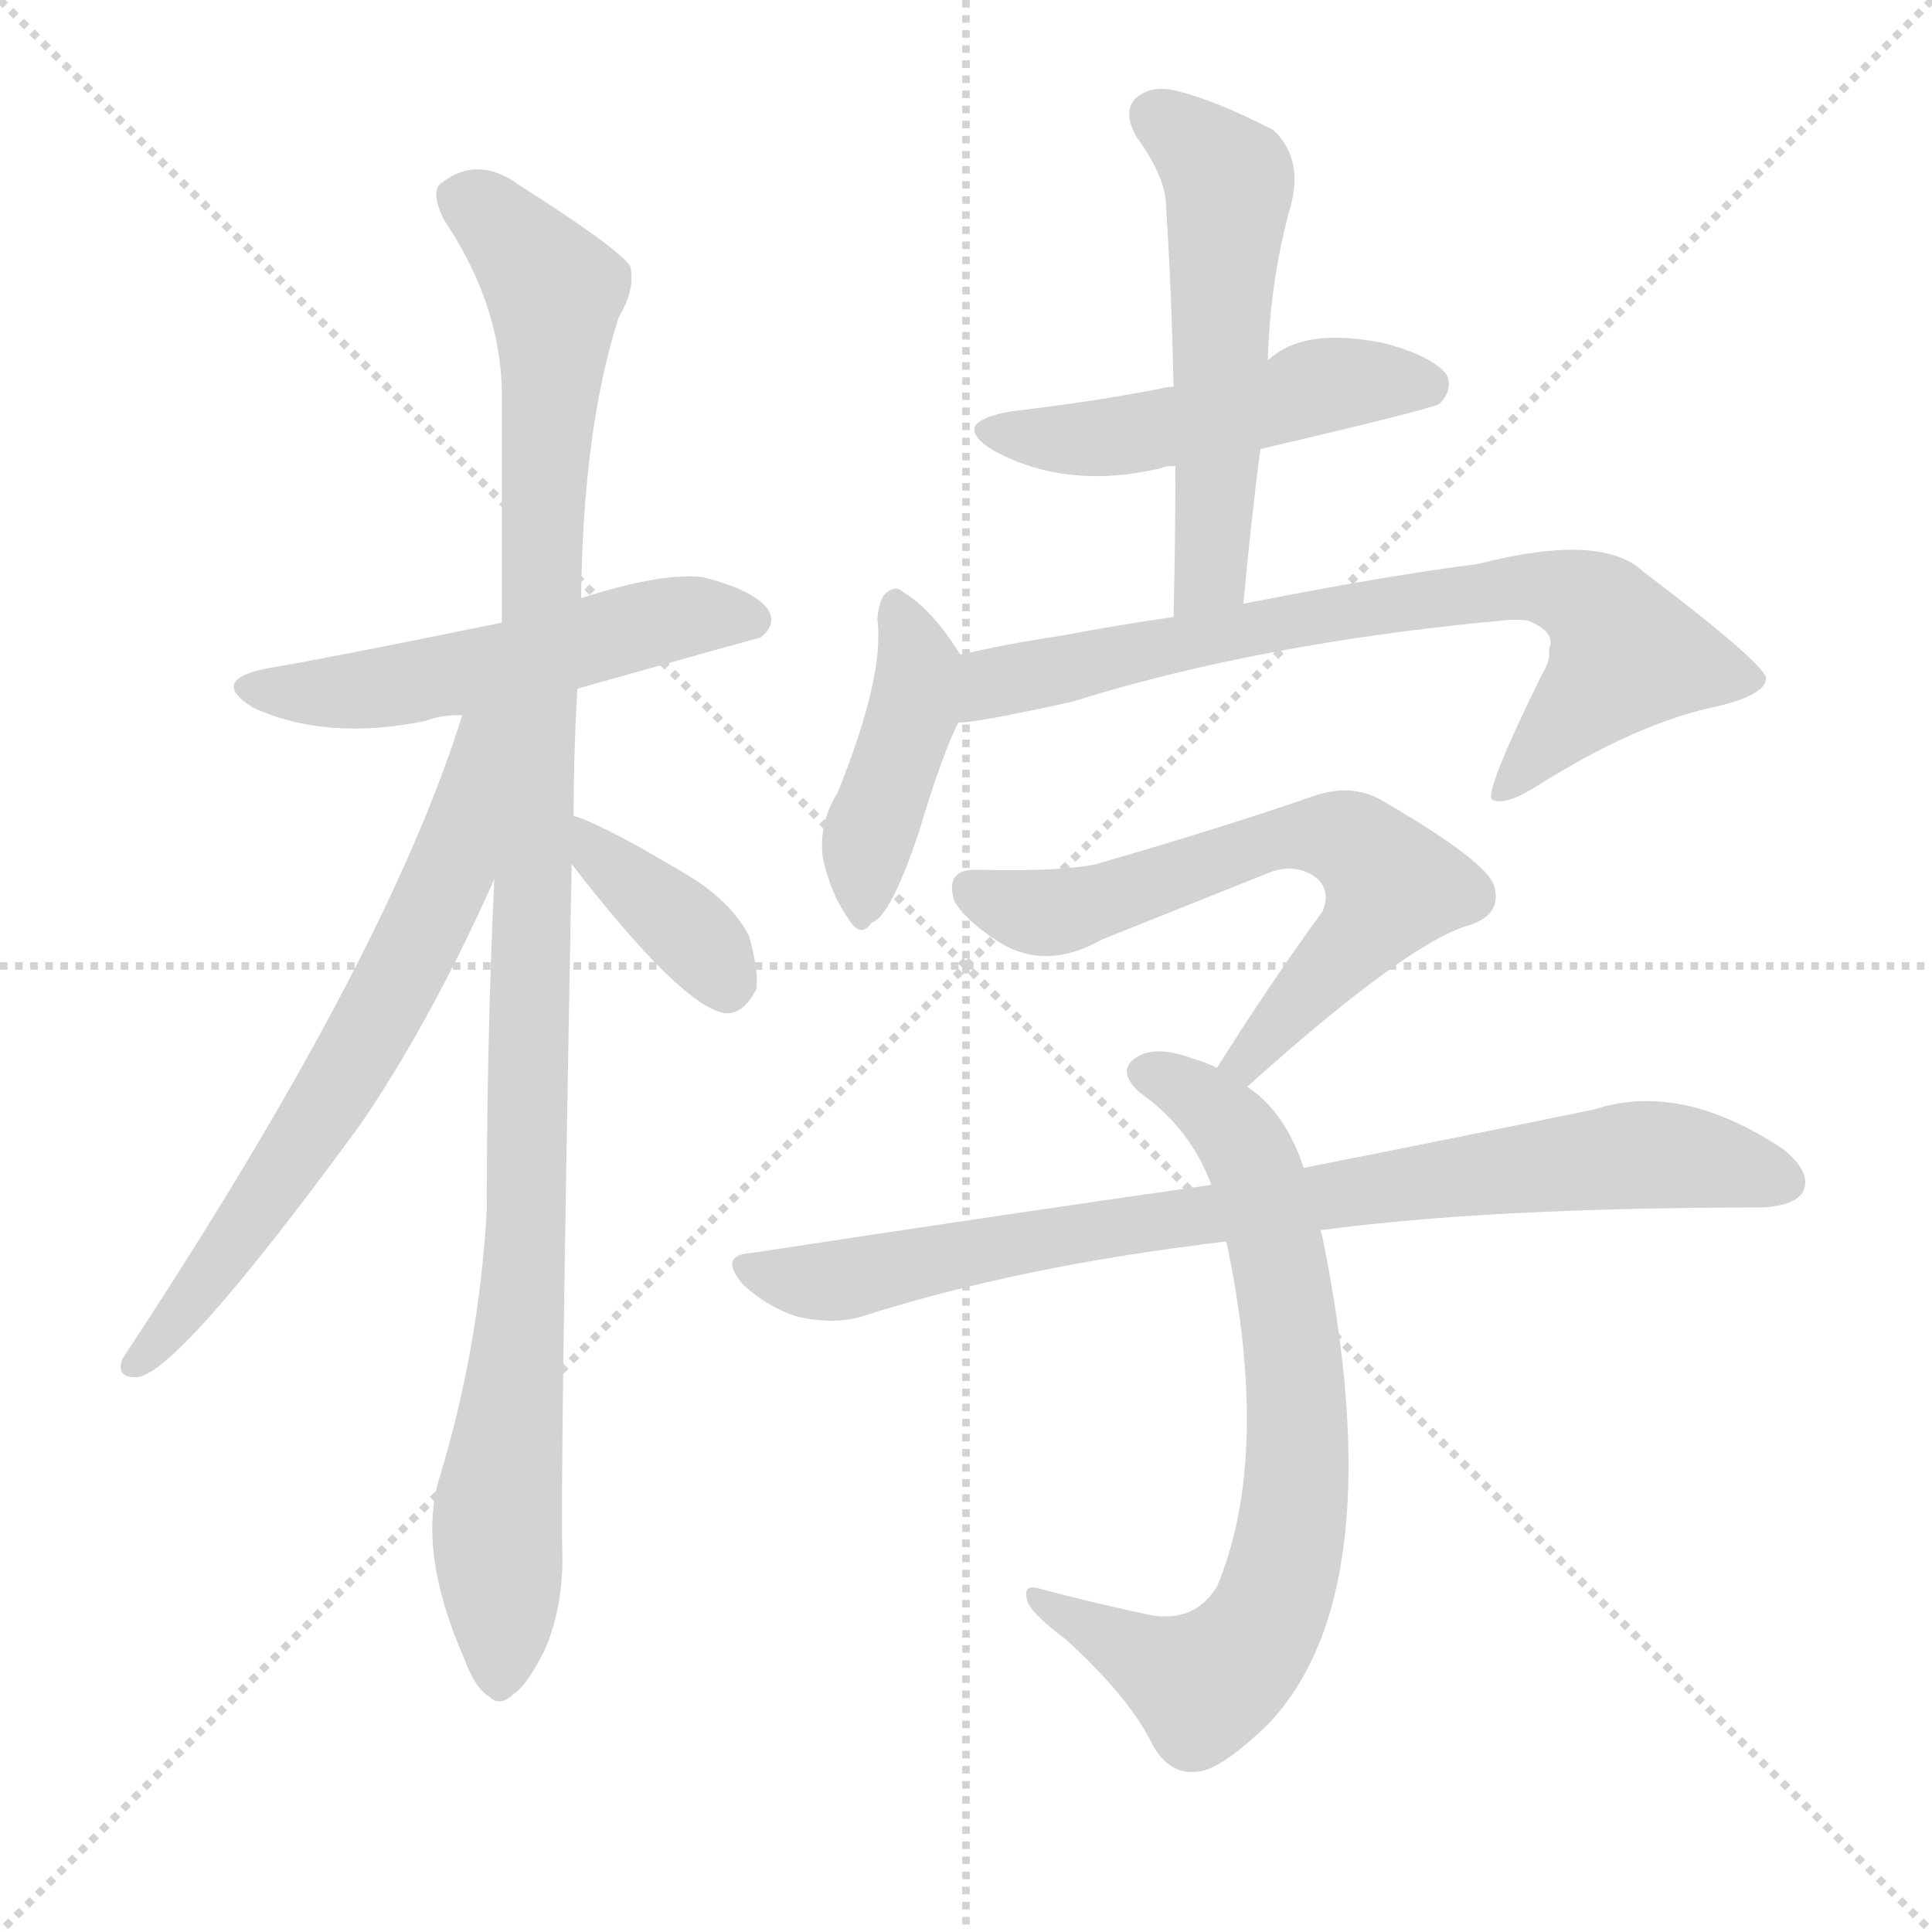 <svg version="1.1" viewBox="0 0 1024 1024" xmlns="http://www.w3.org/2000/svg">
  <g stroke="lightgray" stroke-dasharray="1,1" stroke-width="1" transform="scale(4, 4)">
    <line x1="0" y1="0" x2="256" y2="256"></line>
    <line x1="256" y1="0" x2="0" y2="256"></line>
    <line x1="128" y1="0" x2="128" y2="256"></line>
    <line x1="0" y1="128" x2="256" y2="128"></line>
  </g>
  <g transform="scale(1, -1) translate(0, -900)">
    <style type="text/css">
      
        @keyframes keyframes0 {
          from {
            stroke: red;
            stroke-dashoffset: 525;
            stroke-width: 128;
          }
          63% {
            animation-timing-function: step-end;
            stroke: red;
            stroke-dashoffset: 0;
            stroke-width: 128;
          }
          to {
            stroke: black;
            stroke-width: 1024;
          }
        }
        #make-me-a-hanzi-animation-0 {
          animation: keyframes0 0.677s both;
          animation-delay: 0s;
          animation-timing-function: linear;
        }
      
        @keyframes keyframes1 {
          from {
            stroke: red;
            stroke-dashoffset: 1059;
            stroke-width: 128;
          }
          78% {
            animation-timing-function: step-end;
            stroke: red;
            stroke-dashoffset: 0;
            stroke-width: 128;
          }
          to {
            stroke: black;
            stroke-width: 1024;
          }
        }
        #make-me-a-hanzi-animation-1 {
          animation: keyframes1 1.112s both;
          animation-delay: 0.677s;
          animation-timing-function: linear;
        }
      
        @keyframes keyframes2 {
          from {
            stroke: red;
            stroke-dashoffset: 651;
            stroke-width: 128;
          }
          68% {
            animation-timing-function: step-end;
            stroke: red;
            stroke-dashoffset: 0;
            stroke-width: 128;
          }
          to {
            stroke: black;
            stroke-width: 1024;
          }
        }
        #make-me-a-hanzi-animation-2 {
          animation: keyframes2 0.78s both;
          animation-delay: 1.789s;
          animation-timing-function: linear;
        }
      
        @keyframes keyframes3 {
          from {
            stroke: red;
            stroke-dashoffset: 374;
            stroke-width: 128;
          }
          55% {
            animation-timing-function: step-end;
            stroke: red;
            stroke-dashoffset: 0;
            stroke-width: 128;
          }
          to {
            stroke: black;
            stroke-width: 1024;
          }
        }
        #make-me-a-hanzi-animation-3 {
          animation: keyframes3 0.554s both;
          animation-delay: 2.569s;
          animation-timing-function: linear;
        }
      
        @keyframes keyframes4 {
          from {
            stroke: red;
            stroke-dashoffset: 489;
            stroke-width: 128;
          }
          61% {
            animation-timing-function: step-end;
            stroke: red;
            stroke-dashoffset: 0;
            stroke-width: 128;
          }
          to {
            stroke: black;
            stroke-width: 1024;
          }
        }
        #make-me-a-hanzi-animation-4 {
          animation: keyframes4 0.648s both;
          animation-delay: 3.123s;
          animation-timing-function: linear;
        }
      
        @keyframes keyframes5 {
          from {
            stroke: red;
            stroke-dashoffset: 536;
            stroke-width: 128;
          }
          64% {
            animation-timing-function: step-end;
            stroke: red;
            stroke-dashoffset: 0;
            stroke-width: 128;
          }
          to {
            stroke: black;
            stroke-width: 1024;
          }
        }
        #make-me-a-hanzi-animation-5 {
          animation: keyframes5 0.686s both;
          animation-delay: 3.771s;
          animation-timing-function: linear;
        }
      
        @keyframes keyframes6 {
          from {
            stroke: red;
            stroke-dashoffset: 417;
            stroke-width: 128;
          }
          58% {
            animation-timing-function: step-end;
            stroke: red;
            stroke-dashoffset: 0;
            stroke-width: 128;
          }
          to {
            stroke: black;
            stroke-width: 1024;
          }
        }
        #make-me-a-hanzi-animation-6 {
          animation: keyframes6 0.589s both;
          animation-delay: 4.457s;
          animation-timing-function: linear;
        }
      
        @keyframes keyframes7 {
          from {
            stroke: red;
            stroke-dashoffset: 733;
            stroke-width: 128;
          }
          70% {
            animation-timing-function: step-end;
            stroke: red;
            stroke-dashoffset: 0;
            stroke-width: 128;
          }
          to {
            stroke: black;
            stroke-width: 1024;
          }
        }
        #make-me-a-hanzi-animation-7 {
          animation: keyframes7 0.847s both;
          animation-delay: 5.047s;
          animation-timing-function: linear;
        }
      
        @keyframes keyframes8 {
          from {
            stroke: red;
            stroke-dashoffset: 626;
            stroke-width: 128;
          }
          67% {
            animation-timing-function: step-end;
            stroke: red;
            stroke-dashoffset: 0;
            stroke-width: 128;
          }
          to {
            stroke: black;
            stroke-width: 1024;
          }
        }
        #make-me-a-hanzi-animation-8 {
          animation: keyframes8 0.759s both;
          animation-delay: 5.893s;
          animation-timing-function: linear;
        }
      
        @keyframes keyframes9 {
          from {
            stroke: red;
            stroke-dashoffset: 721;
            stroke-width: 128;
          }
          70% {
            animation-timing-function: step-end;
            stroke: red;
            stroke-dashoffset: 0;
            stroke-width: 128;
          }
          to {
            stroke: black;
            stroke-width: 1024;
          }
        }
        #make-me-a-hanzi-animation-9 {
          animation: keyframes9 0.837s both;
          animation-delay: 6.653s;
          animation-timing-function: linear;
        }
      
        @keyframes keyframes10 {
          from {
            stroke: red;
            stroke-dashoffset: 814;
            stroke-width: 128;
          }
          73% {
            animation-timing-function: step-end;
            stroke: red;
            stroke-dashoffset: 0;
            stroke-width: 128;
          }
          to {
            stroke: black;
            stroke-width: 1024;
          }
        }
        #make-me-a-hanzi-animation-10 {
          animation: keyframes10 0.912s both;
          animation-delay: 7.489s;
          animation-timing-function: linear;
        }
      
    </style>
    
      <path d="M 306 535 Q 402 562 403 562 Q 412 569 407 577 Q 400 587 373 594 Q 352 597 308 583 L 266 570 Q 173 551 143 546 Q 110 540 134 525 Q 173 507 226 518 Q 233 521 245 521 L 306 535 Z" fill="lightgray"></path>
    
      <path d="M 262 434 Q 258 349 258 259 Q 254 186 233 117 Q 221 78 246 21 Q 252 5 259 1 Q 265 -5 272 2 Q 279 6 289 26 Q 299 50 298 79 Q 297 121 303 442 L 304 467 Q 304 500 306 535 L 308 583 Q 309 673 328 732 Q 337 747 334 759 Q 327 769 275 802 Q 253 818 234 803 Q 228 799 235 784 Q 266 738 266 690 Q 266 633 266 570 L 262 434 Z" fill="lightgray"></path>
    
      <path d="M 245 521 Q 205 392 65 180 Q 61 170 72 170 Q 93 170 191 304 Q 228 358 262 434 C 315 551 254 550 245 521 Z" fill="lightgray"></path>
    
      <path d="M 303 442 Q 361 367 384 363 Q 394 362 401 376 Q 402 386 397 404 Q 387 423 363 437 Q 323 461 306 467 Q 303 468 304 467 C 280 471 285 466 303 442 Z" fill="lightgray"></path>
    
      <path d="M 668 662 Q 758 683 763 686 Q 770 693 767 701 Q 760 711 734 718 Q 691 727 672 709 L 622 695 Q 618 695 615 694 Q 579 687 536 682 Q 502 676 527 661 Q 566 640 616 652 Q 617 653 623 653 L 668 662 Z" fill="lightgray"></path>
    
      <path d="M 659 580 Q 663 623 668 662 L 672 709 Q 673 749 683 787 Q 692 815 675 831 Q 644 847 623 852 Q 610 855 602 848 Q 595 841 602 828 Q 618 806 618 791 Q 621 745 622 695 L 623 653 Q 623 616 622 573 C 621 543 656 550 659 580 Z" fill="lightgray"></path>
    
      <path d="M 509 553 Q 494 577 479 586 Q 475 590 470 586 Q 466 583 465 572 Q 469 542 444 480 Q 434 464 436 446 Q 440 427 449 414 Q 456 402 462 411 Q 472 414 487 459 Q 500 502 508 517 C 518 538 518 538 509 553 Z" fill="lightgray"></path>
    
      <path d="M 508 517 Q 518 517 568 528 Q 667 559 795 571 Q 804 572 810 571 Q 825 565 821 556 Q 822 550 817 542 Q 786 479 791 476 Q 798 473 814 483 Q 863 514 903 524 Q 937 531 936 541 Q 933 550 871 597 Q 849 618 783 601 Q 735 595 659 580 L 622 573 Q 594 569 562 563 Q 535 559 509 553 C 480 547 478 513 508 517 Z" fill="lightgray"></path>
    
      <path d="M 661 324 Q 748 402 780 410 Q 796 416 792 430 Q 789 443 732 476 Q 716 485 696 478 Q 650 462 581 442 Q 563 438 519 439 Q 500 440 506 422 Q 512 412 529 401 Q 554 385 584 402 Q 599 408 674 438 Q 686 442 696 436 Q 706 429 701 417 Q 674 380 645 334 C 629 309 639 304 661 324 Z" fill="lightgray"></path>
    
      <path d="M 691 281 Q 681 311 661 324 L 645 334 Q 639 337 632 339 Q 613 346 603 340 Q 591 333 604 321 Q 631 302 642 272 L 650 242 Q 674 128 645 59 Q 632 38 605 45 Q 577 51 551 58 Q 541 61 545 50 Q 549 43 565 31 Q 599 0 611 -25 Q 620 -41 635 -39 Q 647 -38 672 -14 Q 739 56 701 244 Q 700 247 700 248 L 691 281 Z" fill="lightgray"></path>
    
      <path d="M 700 248 Q 790 260 934 260 Q 952 261 956 269 Q 960 279 945 291 Q 891 327 845 312 Q 782 299 691 281 L 642 272 Q 530 256 399 236 Q 380 235 394 219 Q 407 207 423 202 Q 442 198 456 202 Q 540 229 650 242 L 700 248 Z" fill="lightgray"></path>
    
    
      <clipPath id="make-me-a-hanzi-clip-0">
        <path d="M 306 535 Q 402 562 403 562 Q 412 569 407 577 Q 400 587 373 594 Q 352 597 308 583 L 266 570 Q 173 551 143 546 Q 110 540 134 525 Q 173 507 226 518 Q 233 521 245 521 L 306 535 Z"></path>
      </clipPath>
      <path clip-path="url(#make-me-a-hanzi-clip-0)" d="M 136 537 L 158 532 L 199 535 L 360 573 L 400 571" fill="none" id="make-me-a-hanzi-animation-0" stroke-dasharray="397 794" stroke-linecap="round"></path>
    
      <clipPath id="make-me-a-hanzi-clip-1">
        <path d="M 262 434 Q 258 349 258 259 Q 254 186 233 117 Q 221 78 246 21 Q 252 5 259 1 Q 265 -5 272 2 Q 279 6 289 26 Q 299 50 298 79 Q 297 121 303 442 L 304 467 Q 304 500 306 535 L 308 583 Q 309 673 328 732 Q 337 747 334 759 Q 327 769 275 802 Q 253 818 234 803 Q 228 799 235 784 Q 266 738 266 690 Q 266 633 266 570 L 262 434 Z"></path>
      </clipPath>
      <path clip-path="url(#make-me-a-hanzi-clip-1)" d="M 246 794 L 271 775 L 294 746 L 280 263 L 263 96 L 265 13" fill="none" id="make-me-a-hanzi-animation-1" stroke-dasharray="931 1862" stroke-linecap="round"></path>
    
      <clipPath id="make-me-a-hanzi-clip-2">
        <path d="M 245 521 Q 205 392 65 180 Q 61 170 72 170 Q 93 170 191 304 Q 228 358 262 434 C 315 551 254 550 245 521 Z"></path>
      </clipPath>
      <path clip-path="url(#make-me-a-hanzi-clip-2)" d="M 261 518 L 253 512 L 238 436 L 198 356 L 141 264 L 72 178" fill="none" id="make-me-a-hanzi-animation-2" stroke-dasharray="523 1046" stroke-linecap="round"></path>
    
      <clipPath id="make-me-a-hanzi-clip-3">
        <path d="M 303 442 Q 361 367 384 363 Q 394 362 401 376 Q 402 386 397 404 Q 387 423 363 437 Q 323 461 306 467 Q 303 468 304 467 C 280 471 285 466 303 442 Z"></path>
      </clipPath>
      <path clip-path="url(#make-me-a-hanzi-clip-3)" d="M 305 461 L 367 405 L 385 376" fill="none" id="make-me-a-hanzi-animation-3" stroke-dasharray="246 492" stroke-linecap="round"></path>
    
      <clipPath id="make-me-a-hanzi-clip-4">
        <path d="M 668 662 Q 758 683 763 686 Q 770 693 767 701 Q 760 711 734 718 Q 691 727 672 709 L 622 695 Q 618 695 615 694 Q 579 687 536 682 Q 502 676 527 661 Q 566 640 616 652 Q 617 653 623 653 L 668 662 Z"></path>
      </clipPath>
      <path clip-path="url(#make-me-a-hanzi-clip-4)" d="M 529 673 L 552 667 L 590 668 L 706 697 L 758 695" fill="none" id="make-me-a-hanzi-animation-4" stroke-dasharray="361 722" stroke-linecap="round"></path>
    
      <clipPath id="make-me-a-hanzi-clip-5">
        <path d="M 659 580 Q 663 623 668 662 L 672 709 Q 673 749 683 787 Q 692 815 675 831 Q 644 847 623 852 Q 610 855 602 848 Q 595 841 602 828 Q 618 806 618 791 Q 621 745 622 695 L 623 653 Q 623 616 622 573 C 621 543 656 550 659 580 Z"></path>
      </clipPath>
      <path clip-path="url(#make-me-a-hanzi-clip-5)" d="M 612 839 L 651 802 L 642 603 L 627 580" fill="none" id="make-me-a-hanzi-animation-5" stroke-dasharray="408 816" stroke-linecap="round"></path>
    
      <clipPath id="make-me-a-hanzi-clip-6">
        <path d="M 509 553 Q 494 577 479 586 Q 475 590 470 586 Q 466 583 465 572 Q 469 542 444 480 Q 434 464 436 446 Q 440 427 449 414 Q 456 402 462 411 Q 472 414 487 459 Q 500 502 508 517 C 518 538 518 538 509 553 Z"></path>
      </clipPath>
      <path clip-path="url(#make-me-a-hanzi-clip-6)" d="M 475 577 L 487 548 L 459 452 L 458 422" fill="none" id="make-me-a-hanzi-animation-6" stroke-dasharray="289 578" stroke-linecap="round"></path>
    
      <clipPath id="make-me-a-hanzi-clip-7">
        <path d="M 508 517 Q 518 517 568 528 Q 667 559 795 571 Q 804 572 810 571 Q 825 565 821 556 Q 822 550 817 542 Q 786 479 791 476 Q 798 473 814 483 Q 863 514 903 524 Q 937 531 936 541 Q 933 550 871 597 Q 849 618 783 601 Q 735 595 659 580 L 622 573 Q 594 569 562 563 Q 535 559 509 553 C 480 547 478 513 508 517 Z"></path>
      </clipPath>
      <path clip-path="url(#make-me-a-hanzi-clip-7)" d="M 511 523 L 527 538 L 588 552 L 815 590 L 849 575 L 862 553 L 796 479" fill="none" id="make-me-a-hanzi-animation-7" stroke-dasharray="605 1210" stroke-linecap="round"></path>
    
      <clipPath id="make-me-a-hanzi-clip-8">
        <path d="M 661 324 Q 748 402 780 410 Q 796 416 792 430 Q 789 443 732 476 Q 716 485 696 478 Q 650 462 581 442 Q 563 438 519 439 Q 500 440 506 422 Q 512 412 529 401 Q 554 385 584 402 Q 599 408 674 438 Q 686 442 696 436 Q 706 429 701 417 Q 674 380 645 334 C 629 309 639 304 661 324 Z"></path>
      </clipPath>
      <path clip-path="url(#make-me-a-hanzi-clip-8)" d="M 515 428 L 559 416 L 669 454 L 717 453 L 738 430 L 734 422 L 664 338 L 653 338" fill="none" id="make-me-a-hanzi-animation-8" stroke-dasharray="498 996" stroke-linecap="round"></path>
    
      <clipPath id="make-me-a-hanzi-clip-9">
        <path d="M 691 281 Q 681 311 661 324 L 645 334 Q 639 337 632 339 Q 613 346 603 340 Q 591 333 604 321 Q 631 302 642 272 L 650 242 Q 674 128 645 59 Q 632 38 605 45 Q 577 51 551 58 Q 541 61 545 50 Q 549 43 565 31 Q 599 0 611 -25 Q 620 -41 635 -39 Q 647 -38 672 -14 Q 739 56 701 244 Q 700 247 700 248 L 691 281 Z"></path>
      </clipPath>
      <path clip-path="url(#make-me-a-hanzi-clip-9)" d="M 608 331 L 646 309 L 666 279 L 687 169 L 685 89 L 672 42 L 638 7 L 553 50" fill="none" id="make-me-a-hanzi-animation-9" stroke-dasharray="593 1186" stroke-linecap="round"></path>
    
      <clipPath id="make-me-a-hanzi-clip-10">
        <path d="M 700 248 Q 790 260 934 260 Q 952 261 956 269 Q 960 279 945 291 Q 891 327 845 312 Q 782 299 691 281 L 642 272 Q 530 256 399 236 Q 380 235 394 219 Q 407 207 423 202 Q 442 198 456 202 Q 540 229 650 242 L 700 248 Z"></path>
      </clipPath>
      <path clip-path="url(#make-me-a-hanzi-clip-10)" d="M 396 228 L 441 221 L 565 246 L 868 288 L 913 284 L 946 274" fill="none" id="make-me-a-hanzi-animation-10" stroke-dasharray="686 1372" stroke-linecap="round"></path>
    
  </g>
</svg>